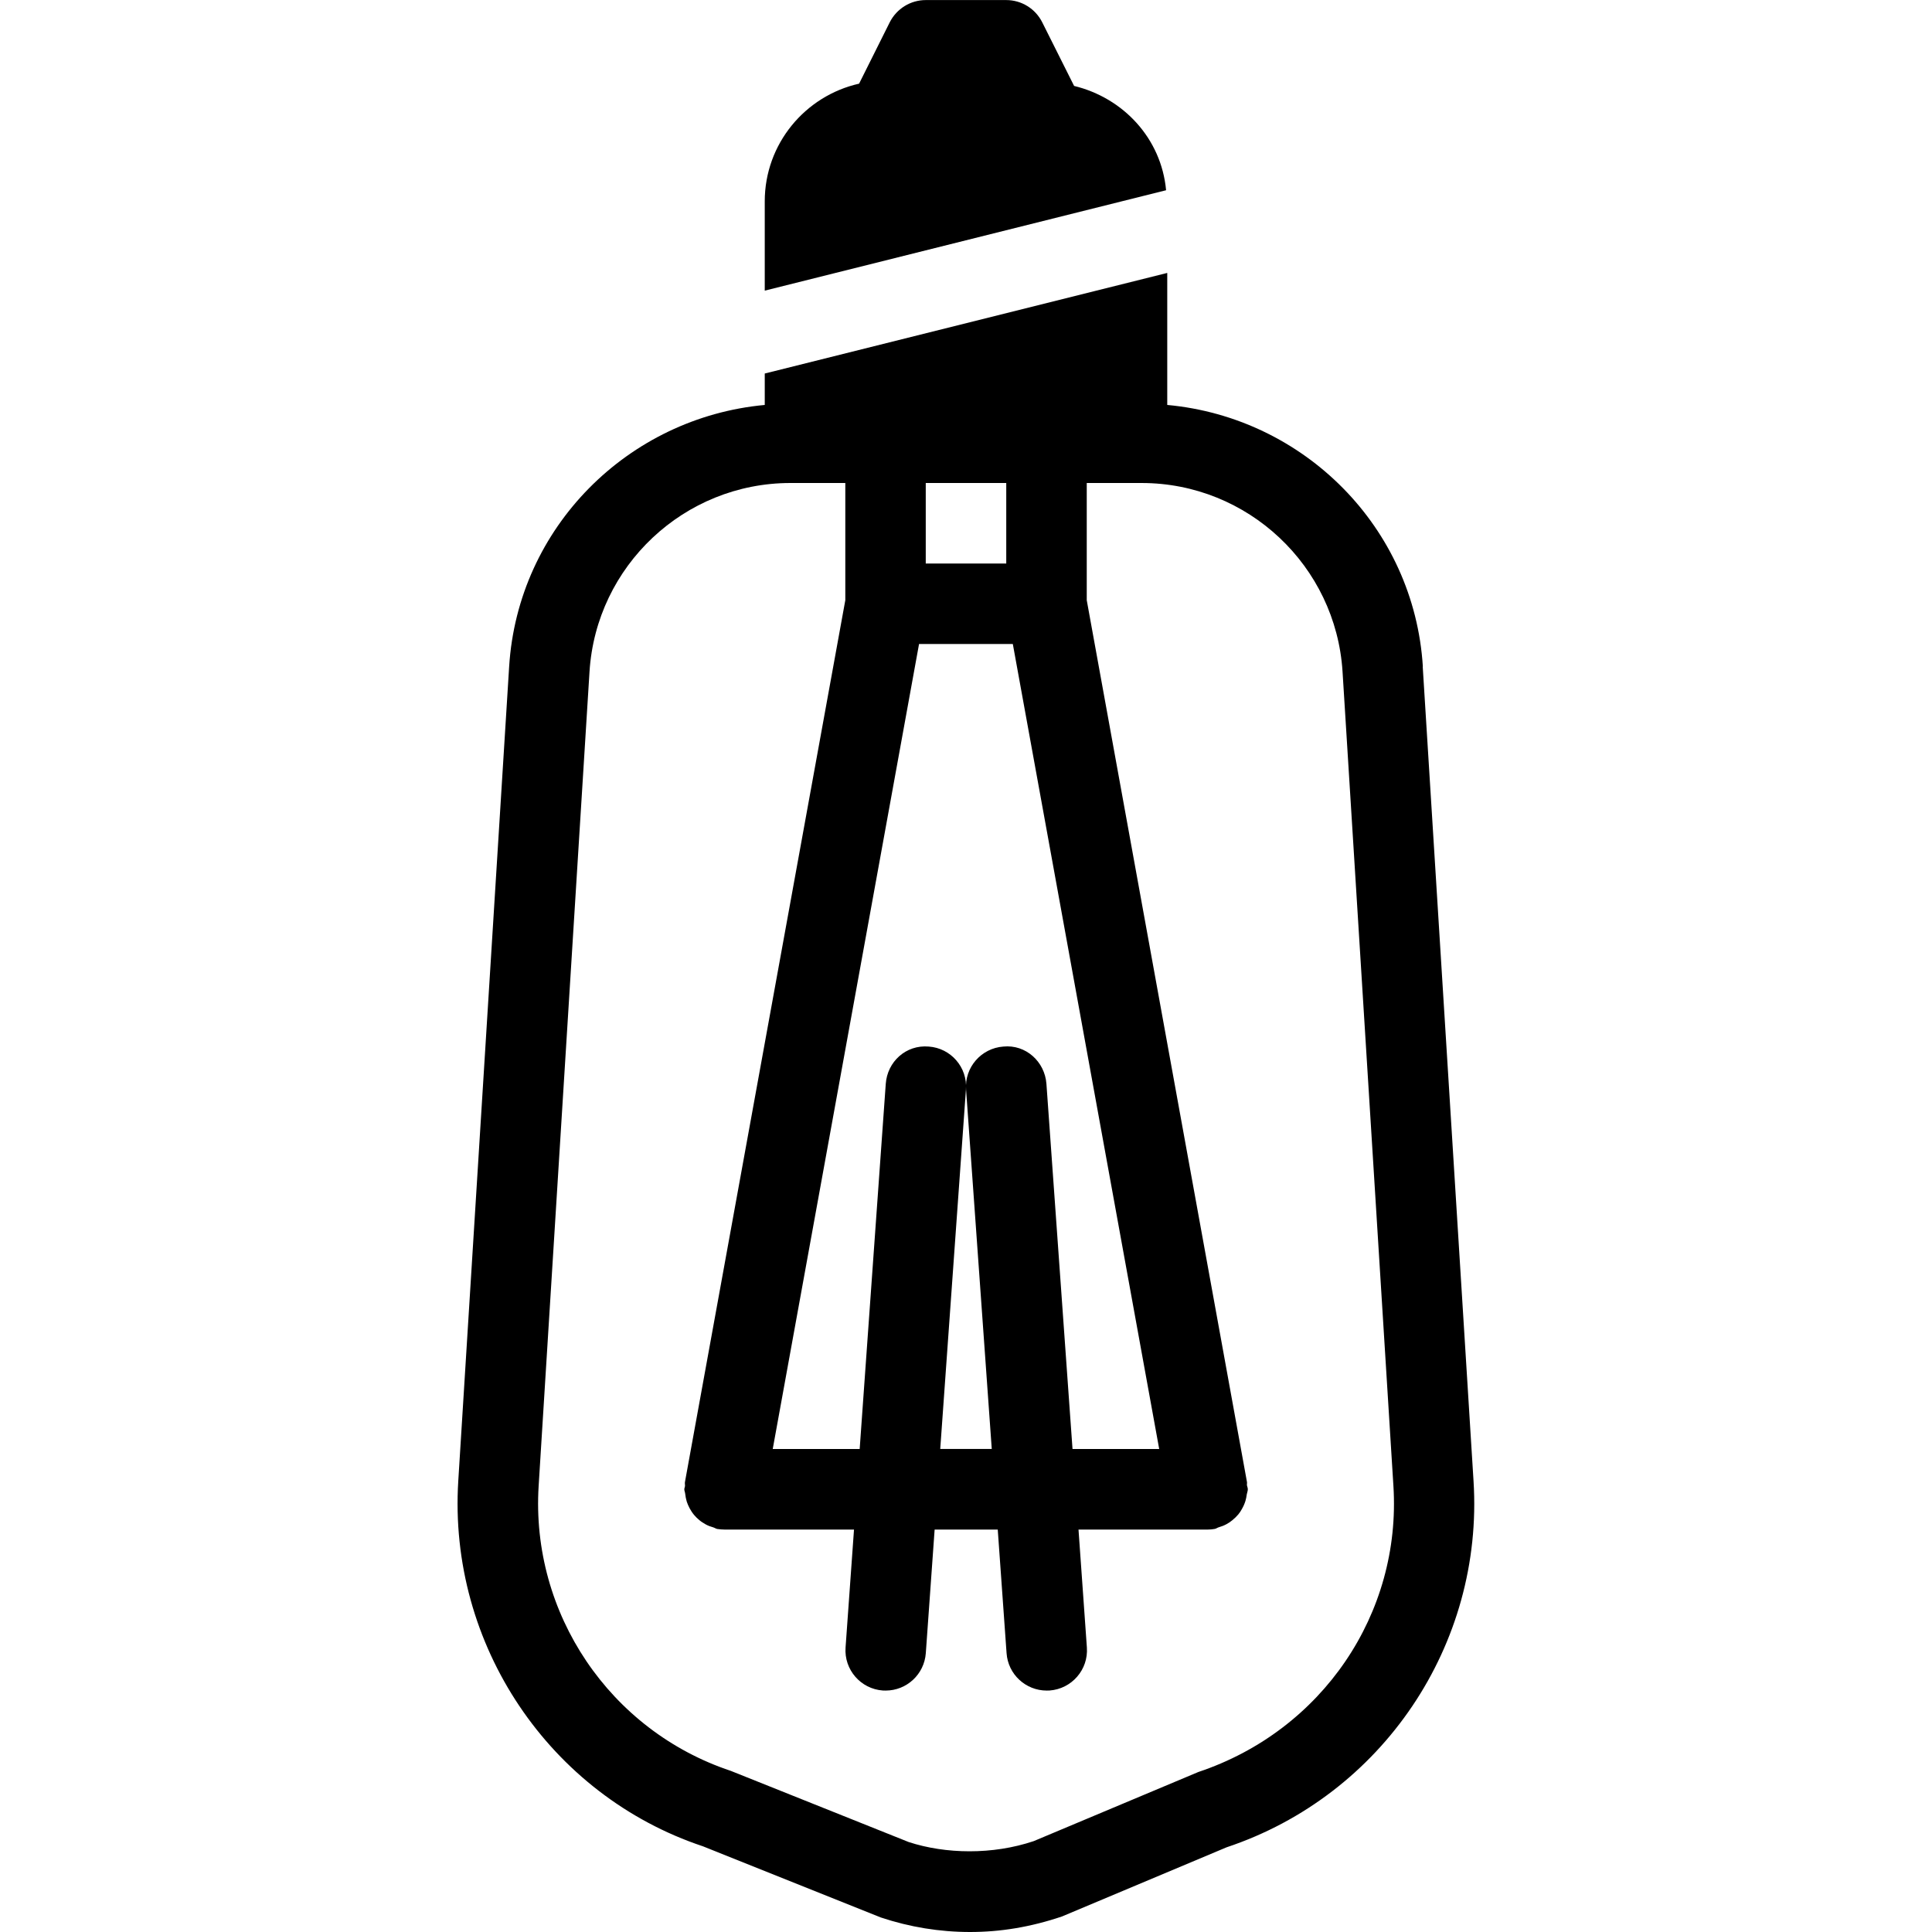 <?xml version="1.0" encoding="utf-8"?>
<!-- Generated by IcoMoon.io -->
<!DOCTYPE svg PUBLIC "-//W3C//DTD SVG 1.1//EN" "http://www.w3.org/Graphics/SVG/1.1/DTD/svg11.dtd">
<svg version="1.1" xmlns="http://www.w3.org/2000/svg" xmlns:xlink="http://www.w3.org/1999/xlink" width="30" height="30" viewBox="0 0 30 30">
<path d="M16.678 1.333l-0.494-0.986c-0.106-0.212-0.322-0.346-0.559-0.346h-1.25c-0.236 0-0.452 0.134-0.559 0.345l-0.476 0.953c-0.838 0.189-1.465 0.935-1.465 1.828v1.386l6.232-1.559c-0.074-0.804-0.664-1.435-1.43-1.62zM22.094 10.351c-0.135-2.164-1.846-3.868-3.969-4.063v-2.050l-6.25 1.562v0.488c-2.121 0.196-3.834 1.899-3.969 4.063l-0.79 12.645c-0.159 2.543 1.419 4.881 3.801 5.674l2.762 1.105c0.448 0.149 0.913 0.225 1.384 0.225s0.938-0.076 1.427-0.241l2.556-1.074c2.417-0.806 3.995-3.145 3.835-5.687l-0.789-12.646zM14.375 7.5h1.25v1.25h-1.25v-1.25zM15.727 10l2.273 12.5h-1.346l-0.405-5.669c-0.025-0.346-0.32-0.615-0.669-0.58-0.344 0.025-0.604 0.324-0.579 0.667l0.399 5.581h-0.8l0.399-5.581c0.026-0.344-0.234-0.643-0.577-0.667-0.354-0.031-0.644 0.235-0.668 0.58l-0.405 5.669h-1.35l2.272-12.5h1.456zM18.609 27.515l-2.558 1.074c-0.639 0.215-1.37 0.201-1.941 0.014l-2.762-1.105c-1.88-0.626-3.107-2.445-2.984-4.423l0.79-12.645c0.103-1.643 1.472-2.93 3.119-2.93h0.853v1.82l-2.49 13.693c-0.004 0.020 0.002 0.039 0.001 0.058-0.001 0.020-0.011 0.036-0.011 0.055 0 0.023 0.011 0.043 0.013 0.065 0.005 0.044 0.013 0.085 0.025 0.126 0.013 0.036 0.026 0.070 0.045 0.104 0.020 0.036 0.041 0.070 0.069 0.103 0.025 0.030 0.051 0.055 0.081 0.080 0.031 0.026 0.064 0.047 0.1 0.067s0.074 0.034 0.114 0.045c0.022 0.006 0.041 0.021 0.065 0.026 0.039 0.005 0.076 0.009 0.114 0.009h2.009l-0.131 1.831c-0.025 0.344 0.235 0.644 0.579 0.668 0.015 0.001 0.030 0.001 0.044 0.001 0.325 0 0.599-0.251 0.623-0.581l0.137-1.919h0.98l0.137 1.919c0.023 0.33 0.298 0.581 0.623 0.581 0.015 0 0.030 0 0.045-0.001 0.344-0.025 0.604-0.324 0.579-0.668l-0.13-1.831h2.006c0.001 0 0.001 0 0.002 0 0.036 0 0.073-0.004 0.107-0.010 0.023-0.004 0.040-0.019 0.061-0.025 0.044-0.013 0.084-0.028 0.122-0.049 0.031-0.017 0.060-0.036 0.088-0.059 0.035-0.028 0.066-0.058 0.095-0.092 0.021-0.026 0.040-0.054 0.056-0.084 0.023-0.040 0.041-0.080 0.055-0.125 0.010-0.034 0.016-0.066 0.021-0.103 0.004-0.026 0.016-0.051 0.016-0.079 0-0.024-0.011-0.044-0.014-0.066-0.001-0.016 0.004-0.030 0.001-0.046l-2.488-13.693v-1.82h0.853c1.646 0 3.016 1.286 3.119 2.93l0.79 12.645c0.124 1.978-1.102 3.796-3.028 4.44z"></path>
</svg>

